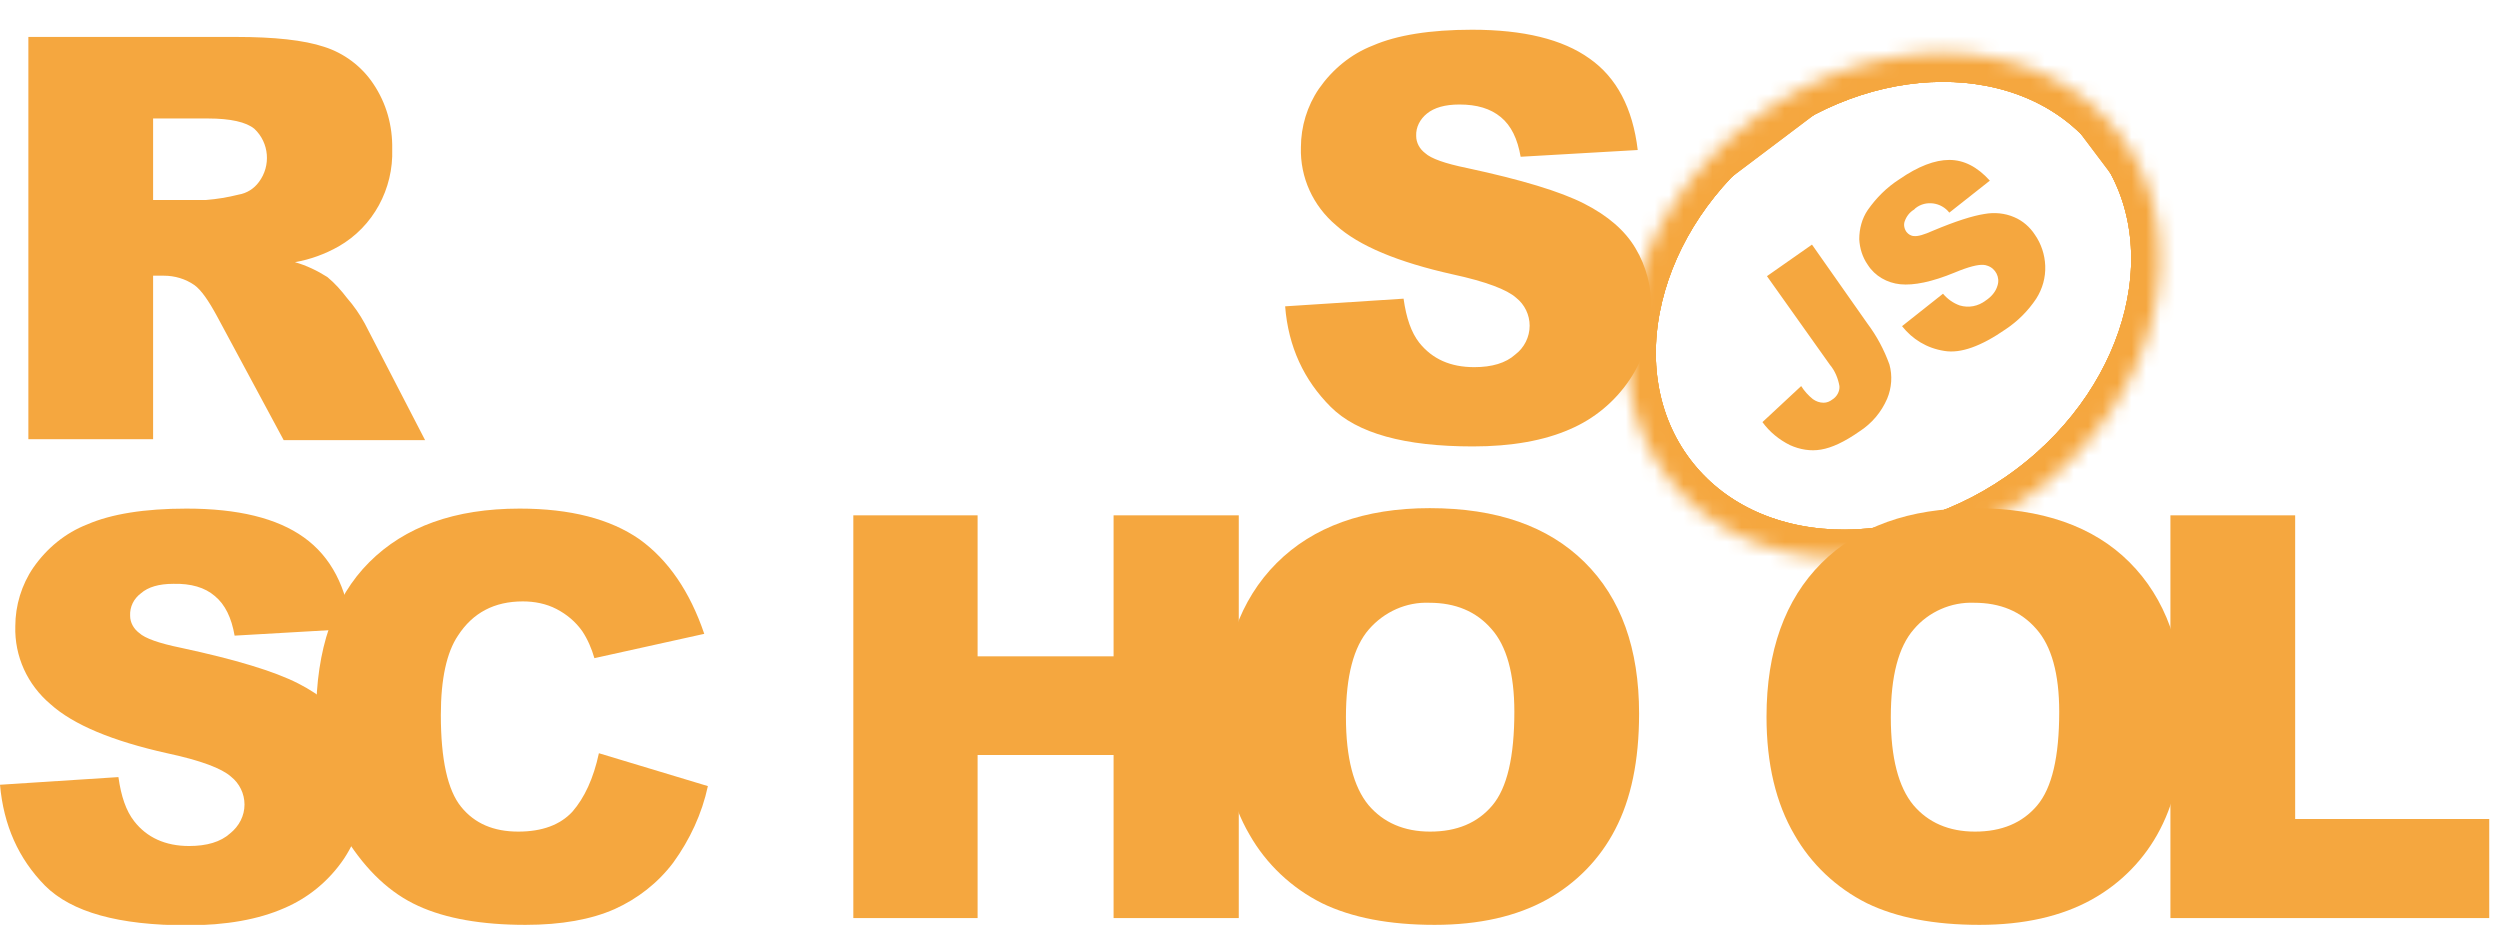 <svg width="173" height="64" viewBox="0 0 173 64" fill="none" xmlns="http://www.w3.org/2000/svg">
<g clip-path="url(#clip0_1506_3141)">
<path d="M88.932 21.198L97.127 20.668C97.314 22.009 97.657 23.006 98.218 23.723C99.122 24.846 100.368 25.407 102.02 25.407C103.235 25.407 104.201 25.126 104.855 24.534C105.478 24.066 105.852 23.318 105.852 22.539C105.852 21.79 105.51 21.073 104.917 20.606C104.294 20.045 102.83 19.484 100.524 18.985C96.753 18.143 94.042 17.021 92.453 15.587C90.864 14.246 89.96 12.282 90.023 10.194C90.023 8.76 90.459 7.326 91.269 6.141C92.204 4.801 93.482 3.741 95.008 3.148C96.66 2.431 98.966 2.057 101.864 2.057C105.416 2.057 108.127 2.712 109.997 4.053C111.866 5.362 112.988 7.482 113.331 10.381L105.229 10.848C105.011 9.601 104.575 8.697 103.858 8.105C103.141 7.513 102.207 7.232 100.991 7.232C99.994 7.232 99.246 7.45 98.748 7.856C98.28 8.23 97.969 8.791 98 9.414C98 9.882 98.249 10.319 98.623 10.599C99.028 10.973 99.994 11.316 101.521 11.628C105.291 12.438 107.971 13.249 109.623 14.091C111.274 14.932 112.458 15.961 113.175 17.177C113.923 18.424 114.297 19.858 114.266 21.323C114.266 23.069 113.767 24.814 112.77 26.279C111.742 27.807 110.308 28.992 108.626 29.709C106.849 30.488 104.606 30.893 101.926 30.893C97.19 30.893 93.918 29.989 92.079 28.15C90.241 26.311 89.15 24.004 88.932 21.198ZM1.963 30.426V2.556H16.328C18.977 2.556 21.033 2.774 22.436 3.242C23.807 3.678 25.022 4.582 25.832 5.798C26.736 7.139 27.172 8.697 27.141 10.319C27.234 13.062 25.832 15.68 23.433 17.052C22.498 17.582 21.47 17.956 20.41 18.143C21.189 18.361 21.968 18.735 22.654 19.172C23.183 19.608 23.62 20.107 24.025 20.637C24.492 21.167 24.897 21.759 25.24 22.383L29.416 30.457H19.631L15.019 21.884C14.427 20.793 13.929 20.076 13.461 19.733C12.838 19.297 12.09 19.078 11.342 19.078H10.595V30.394H1.963V30.426ZM10.595 13.841H14.24C15.019 13.779 15.767 13.654 16.515 13.467C17.076 13.373 17.575 13.062 17.917 12.594C18.759 11.472 18.634 9.882 17.606 8.916C17.045 8.448 15.954 8.199 14.396 8.199H10.595V13.841ZM0 54.305L8.195 53.775C8.382 55.115 8.725 56.113 9.286 56.83C10.158 57.952 11.436 58.544 13.087 58.544C14.303 58.544 15.269 58.264 15.923 57.672C16.546 57.173 16.92 56.456 16.92 55.676C16.92 54.928 16.577 54.211 15.985 53.744C15.362 53.182 13.898 52.621 11.561 52.123C7.79 51.281 5.079 50.159 3.49 48.725C1.901 47.384 0.997 45.42 1.059 43.332C1.059 41.898 1.496 40.464 2.306 39.279C3.241 37.938 4.518 36.879 6.045 36.286C7.697 35.569 10.002 35.195 12.9 35.195C16.453 35.195 19.164 35.85 21.033 37.19C22.903 38.531 23.994 40.62 24.336 43.519L16.235 43.986C16.017 42.739 15.58 41.835 14.864 41.243C14.178 40.651 13.212 40.37 11.997 40.401C11 40.401 10.252 40.62 9.753 41.056C9.255 41.43 8.974 41.991 9.005 42.615C9.005 43.082 9.255 43.519 9.629 43.799C10.034 44.173 11 44.516 12.527 44.828C16.297 45.639 18.977 46.449 20.628 47.291C22.28 48.132 23.464 49.161 24.181 50.377C24.928 51.624 25.302 53.058 25.302 54.492C25.302 56.238 24.773 57.952 23.807 59.417C22.778 60.945 21.345 62.13 19.662 62.846C17.886 63.626 15.643 64.031 12.963 64.031C8.226 64.031 4.955 63.127 3.116 61.288C1.278 59.417 0.249 57.111 0 54.305Z" fill="#F5A73F"/>
<path d="M41.444 52.123L48.985 54.398C48.58 56.3 47.738 58.108 46.585 59.698C45.526 61.101 44.124 62.192 42.534 62.909C40.914 63.626 38.858 64 36.365 64C33.342 64 30.849 63.564 28.948 62.691C27.017 61.818 25.365 60.259 23.963 58.046C22.561 55.832 21.875 52.996 21.875 49.535C21.875 44.922 23.09 41.368 25.552 38.905C28.014 36.442 31.472 35.195 35.96 35.195C39.481 35.195 42.223 35.912 44.248 37.315C46.242 38.749 47.738 40.931 48.735 43.862L41.132 45.545C40.945 44.89 40.665 44.236 40.291 43.675C39.824 43.02 39.231 42.521 38.515 42.147C37.798 41.773 36.988 41.617 36.178 41.617C34.215 41.617 32.719 42.397 31.691 43.986C30.912 45.14 30.506 46.979 30.506 49.473C30.506 52.559 30.974 54.679 31.909 55.832C32.843 56.986 34.152 57.547 35.866 57.547C37.518 57.547 38.764 57.079 39.605 56.175C40.447 55.209 41.07 53.868 41.444 52.123ZM59.05 35.663H67.65V45.42H77.06V35.663H85.723V63.532H77.06V52.247H67.65V63.532H59.05V35.663Z" fill="#F5A73F"/>
<path d="M84.539 49.598C84.539 45.046 85.817 41.492 88.341 38.967C90.865 36.442 94.417 35.164 98.935 35.164C103.578 35.164 107.13 36.411 109.654 38.905C112.178 41.399 113.425 44.89 113.425 49.379C113.425 52.653 112.864 55.302 111.773 57.391C110.714 59.449 109.062 61.132 107.037 62.254C104.949 63.408 102.363 64 99.278 64C96.131 64 93.544 63.501 91.488 62.504C89.369 61.444 87.624 59.791 86.471 57.765C85.193 55.583 84.539 52.871 84.539 49.598ZM93.139 49.629C93.139 52.434 93.669 54.461 94.697 55.708C95.726 56.923 97.159 57.547 98.966 57.547C100.805 57.547 102.238 56.955 103.267 55.739C104.295 54.523 104.793 52.372 104.793 49.255C104.793 46.636 104.264 44.703 103.204 43.519C102.145 42.303 100.711 41.711 98.904 41.711C97.315 41.648 95.788 42.334 94.729 43.55C93.669 44.766 93.139 46.792 93.139 49.629ZM122.243 49.598C122.243 45.046 123.521 41.492 126.045 38.967C128.569 36.442 132.121 35.164 136.639 35.164C141.282 35.164 144.866 36.411 147.359 38.905C149.852 41.399 151.129 44.89 151.129 49.379C151.129 52.653 150.568 55.302 149.478 57.391C148.418 59.449 146.767 61.132 144.741 62.254C142.653 63.408 140.067 64 136.982 64C133.835 64 131.249 63.501 129.192 62.504C127.073 61.444 125.328 59.791 124.175 57.765C122.898 55.583 122.243 52.871 122.243 49.598ZM130.844 49.629C130.844 52.434 131.373 54.461 132.402 55.708C133.43 56.923 134.863 57.547 136.671 57.547C138.509 57.547 139.942 56.955 140.971 55.739C141.999 54.523 142.498 52.372 142.498 49.255C142.498 46.636 141.968 44.703 140.908 43.519C139.849 42.303 138.416 41.711 136.608 41.711C135.019 41.648 133.461 42.334 132.433 43.55C131.373 44.766 130.844 46.792 130.844 49.629Z" fill="#F5A73F"/>
<path d="M150.225 35.663H158.825V56.674H172.255V63.532H150.193V35.663H150.225Z" fill="#F5A73F"/>
<mask id="mask0_1506_3141" style="mask-type:luminance" maskUnits="userSpaceOnUse" x="112" y="3" width="38" height="36">
<path d="M140.745 34.055C149.404 27.527 152.074 16.461 146.709 9.339C141.344 2.216 129.975 1.734 121.317 8.262C112.658 14.79 109.988 25.856 115.353 32.978C120.718 40.1 132.086 40.583 140.745 34.055Z" fill="white"/>
</mask>
<g mask="url(#mask0_1506_3141)">
<mask id="mask1_1506_3141" style="mask-type:luminance" maskUnits="userSpaceOnUse" x="93" y="-17" width="76" height="76">
<path d="M93.272 17.626L138.016 -16.107L168.977 24.997L124.233 58.73L93.272 17.626Z" fill="white"/>
</mask>
<g mask="url(#mask1_1506_3141)">
<mask id="mask2_1506_3141" style="mask-type:luminance" maskUnits="userSpaceOnUse" x="112" y="3" width="38" height="36">
<path d="M140.745 34.055C149.404 27.527 152.074 16.461 146.709 9.339C141.344 2.216 129.975 1.734 121.317 8.262C112.658 14.79 109.988 25.856 115.353 32.978C120.718 40.1 132.086 40.583 140.745 34.055Z" fill="white"/>
</mask>
<g mask="url(#mask2_1506_3141)">
<mask id="mask3_1506_3141" style="mask-type:luminance" maskUnits="userSpaceOnUse" x="105" y="-4" width="52" height="51">
<path d="M105.73 20.371L137.062 -3.249L156.509 22.568L125.177 46.188L105.73 20.371Z" fill="white"/>
</mask>
<g mask="url(#mask3_1506_3141)">
<path d="M140.745 34.055C149.404 27.527 152.074 16.461 146.709 9.339C141.344 2.216 129.975 1.734 121.317 8.262C112.658 14.79 109.988 25.856 115.353 32.978C120.718 40.1 132.086 40.583 140.745 34.055Z" stroke="#F5A73F" stroke-width="4" stroke-miterlimit="10"/>
</g>
<mask id="mask4_1506_3141" style="mask-type:luminance" maskUnits="userSpaceOnUse" x="110" y="-2" width="43" height="47">
<path d="M110.197 35.877L121.013 -1.852L152.072 7.057L141.257 44.786L110.197 35.877Z" fill="white"/>
</mask>
<g mask="url(#mask4_1506_3141)">
<path d="M105.732 20.372L137.065 -3.249L156.51 22.567L125.178 46.189L105.732 20.372Z" stroke="#F5A73F" stroke-width="4" stroke-miterlimit="10"/>
</g>
<path d="M140.745 34.055C149.404 27.527 152.074 16.461 146.709 9.339C141.344 2.216 129.975 1.734 121.317 8.262C112.658 14.79 109.988 25.856 115.353 32.978C120.718 40.1 132.086 40.583 140.745 34.055Z" stroke="#F5A73F" stroke-width="4" stroke-miterlimit="10"/>
<mask id="mask5_1506_3141" style="mask-type:luminance" maskUnits="userSpaceOnUse" x="105" y="-4" width="52" height="51">
<path d="M105.73 20.371L137.062 -3.249L156.509 22.568L125.177 46.188L105.73 20.371Z" fill="white"/>
</mask>
<g mask="url(#mask5_1506_3141)">
<path d="M140.745 34.055C149.404 27.527 152.074 16.461 146.709 9.339C141.344 2.216 129.975 1.734 121.317 8.262C112.658 14.79 109.988 25.856 115.353 32.978C120.718 40.1 132.086 40.583 140.745 34.055Z" stroke="#F5A73F" stroke-width="4" stroke-miterlimit="10"/>
</g>
<mask id="mask6_1506_3141" style="mask-type:luminance" maskUnits="userSpaceOnUse" x="110" y="-2" width="43" height="47">
<path d="M110.197 35.877L121.013 -1.852L152.072 7.057L141.257 44.786L110.197 35.877Z" fill="white"/>
</mask>
<g mask="url(#mask6_1506_3141)">
<path d="M105.732 20.372L137.065 -3.249L156.51 22.567L125.178 46.189L105.732 20.372Z" stroke="#F5A73F" stroke-width="4" stroke-miterlimit="10"/>
</g>
<path d="M93.272 17.626L138.016 -16.107L168.977 24.997L124.233 58.73L93.272 17.626Z" stroke="#F5A73F" stroke-width="4" stroke-miterlimit="10"/>
</g>
<path d="M140.745 34.055C149.404 27.527 152.074 16.461 146.709 9.339C141.344 2.216 129.975 1.734 121.317 8.262C112.658 14.79 109.988 25.856 115.353 32.978C120.718 40.1 132.086 40.583 140.745 34.055Z" stroke="#F5A73F" stroke-width="4" stroke-miterlimit="10"/>
<path d="M122.273 19.11L125.389 16.927L129.221 22.383C129.876 23.256 130.374 24.191 130.748 25.22C130.966 25.999 130.904 26.841 130.592 27.589C130.187 28.524 129.533 29.303 128.66 29.864C127.632 30.581 126.76 30.987 126.012 31.111C125.295 31.236 124.547 31.111 123.862 30.8C123.114 30.426 122.46 29.896 121.961 29.21L124.641 26.716C124.859 27.059 125.139 27.371 125.451 27.62C125.669 27.776 125.918 27.869 126.199 27.869C126.417 27.869 126.635 27.776 126.791 27.651C127.102 27.464 127.321 27.09 127.289 26.716C127.196 26.186 126.978 25.656 126.635 25.251L122.273 19.11ZM131.621 22.57L134.456 20.325C134.768 20.699 135.173 20.98 135.609 21.136C136.232 21.323 136.887 21.198 137.417 20.793C137.79 20.544 138.102 20.201 138.227 19.764C138.414 19.203 138.102 18.58 137.541 18.392C137.448 18.361 137.354 18.33 137.261 18.33C136.887 18.299 136.232 18.455 135.266 18.86C133.677 19.515 132.431 19.764 131.496 19.671C130.592 19.577 129.751 19.11 129.252 18.33C128.879 17.8 128.692 17.177 128.66 16.553C128.66 15.836 128.847 15.119 129.252 14.527C129.845 13.685 130.561 12.968 131.434 12.407C132.742 11.503 133.895 11.067 134.893 11.067C135.89 11.067 136.825 11.534 137.697 12.501L134.893 14.714C134.332 13.997 133.272 13.841 132.556 14.402L132.462 14.496C132.15 14.683 131.932 14.963 131.808 15.306C131.714 15.556 131.776 15.836 131.932 16.055C132.057 16.21 132.244 16.335 132.462 16.335C132.711 16.366 133.148 16.241 133.771 15.961C135.329 15.306 136.513 14.932 137.323 14.807C138.009 14.683 138.725 14.745 139.38 15.026C139.972 15.275 140.47 15.712 140.813 16.241C141.249 16.865 141.499 17.613 141.53 18.392C141.561 19.203 141.343 19.982 140.907 20.668C140.346 21.51 139.629 22.227 138.788 22.788C137.074 23.973 135.672 24.471 134.55 24.284C133.335 24.097 132.337 23.474 131.621 22.57Z" fill="#F5A73F"/>
</g>
</g>
</g>
<defs>
<clipPath id="clip0_1506_3141">
<rect width="172.255" height="64" fill="white"/>
</clipPath>
</defs>
</svg>
